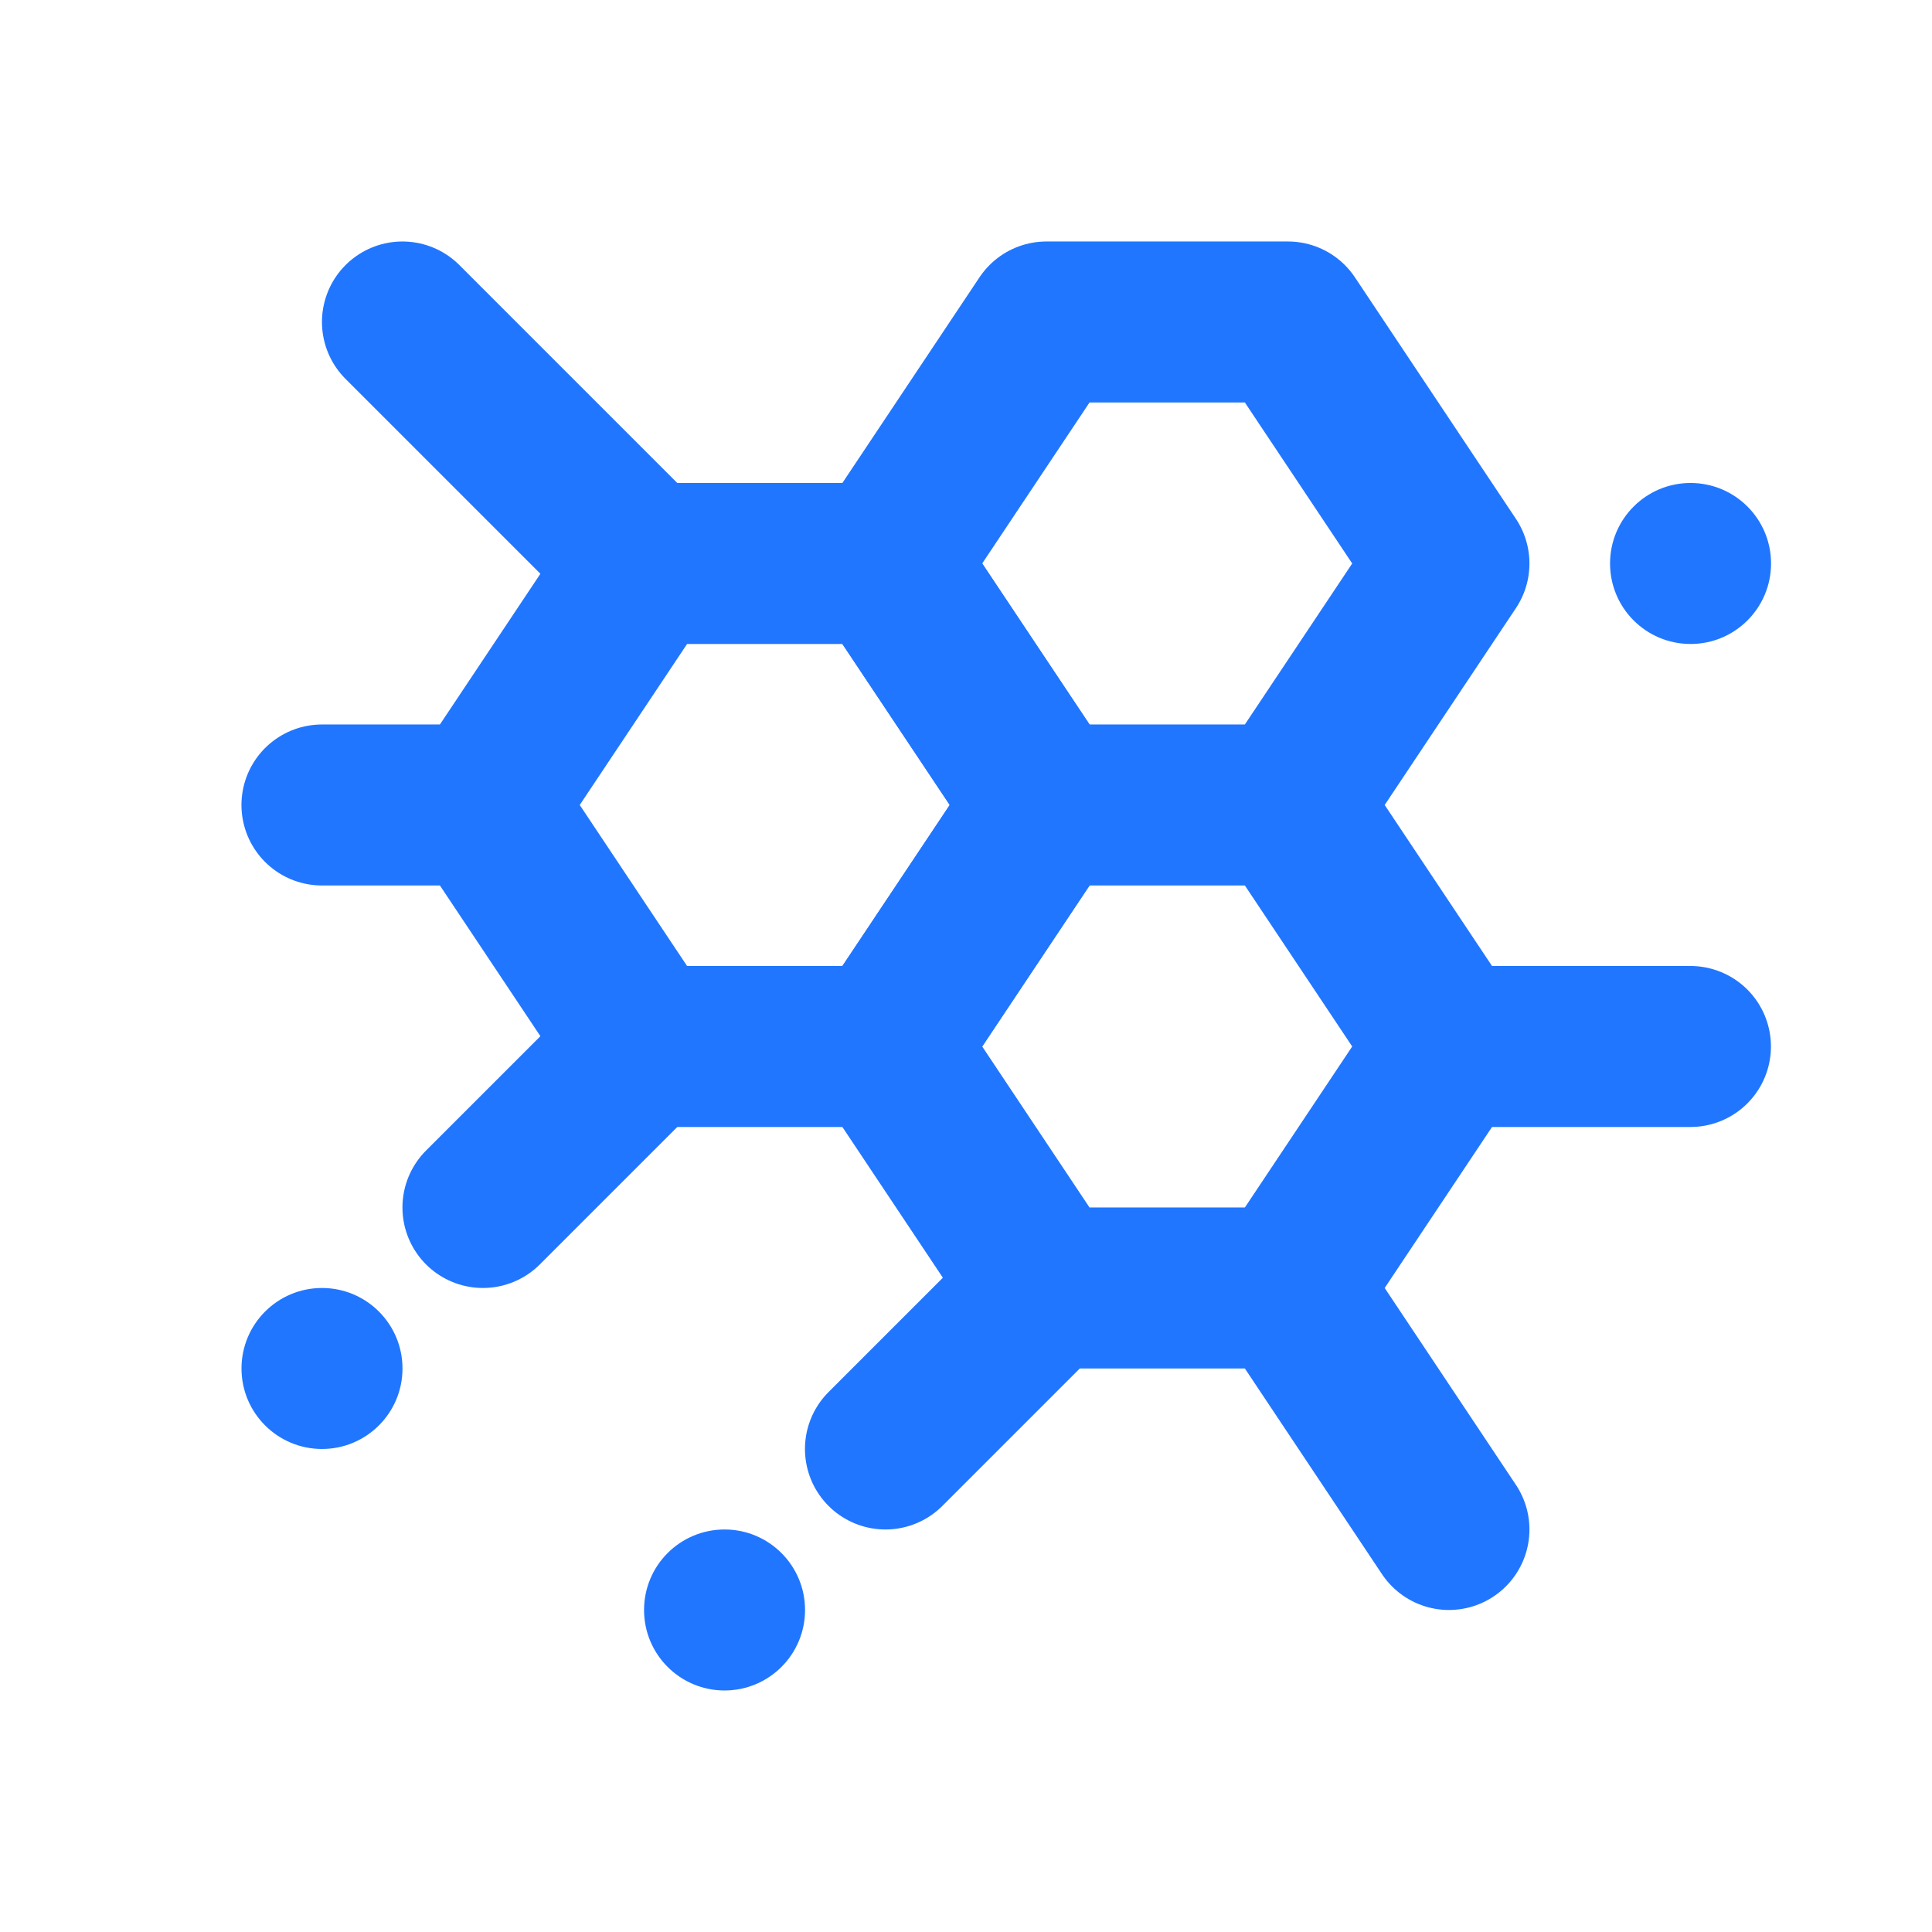 <svg width="100" height="100" viewBox="0 0 100 100" fill="none" xmlns="http://www.w3.org/2000/svg">
<path d="M45.833 29.166L54.167 41.666L45.833 54.166H33.333L25 41.666L33.333 29.166H45.833Z" stroke="#2176FF" stroke-width="8.333" stroke-linecap="round" stroke-linejoin="round"/>
<path d="M66.664 41.666L74.997 29.166L66.664 16.666H54.164L45.831 29.166L54.164 41.666M66.664 41.666H54.164M66.664 41.666L74.997 54.166M54.164 41.666L45.831 54.166L54.164 66.666M66.664 66.666L74.997 79.166M66.664 66.666L74.997 54.166M66.664 66.666H54.164M20.831 16.666L33.331 29.166M33.331 54.166L24.997 62.499M54.164 66.666L45.831 74.999M24.997 41.666H16.664M74.997 54.166H87.497" stroke="#2176FF" stroke-width="8.333" stroke-linecap="round" stroke-linejoin="round"/>
<path d="M37.503 87.499C39.804 87.499 41.669 85.634 41.669 83.333C41.669 81.031 39.804 79.166 37.503 79.166C35.201 79.166 33.336 81.031 33.336 83.333C33.336 85.634 35.201 87.499 37.503 87.499Z" fill="#2176FF"/>
<path d="M16.667 74.999C18.968 74.999 20.833 73.134 20.833 70.833C20.833 68.531 18.968 66.666 16.667 66.666C14.366 66.666 12.5 68.531 12.5 70.833C12.5 73.134 14.366 74.999 16.667 74.999Z" fill="#2176FF"/>
<path d="M87.503 33.332C89.804 33.332 91.669 31.467 91.669 29.166C91.669 26.864 89.804 24.999 87.503 24.999C85.201 24.999 83.336 26.864 83.336 29.166C83.336 31.467 85.201 33.332 87.503 33.332Z" fill="#2176FF"/>
</svg>
